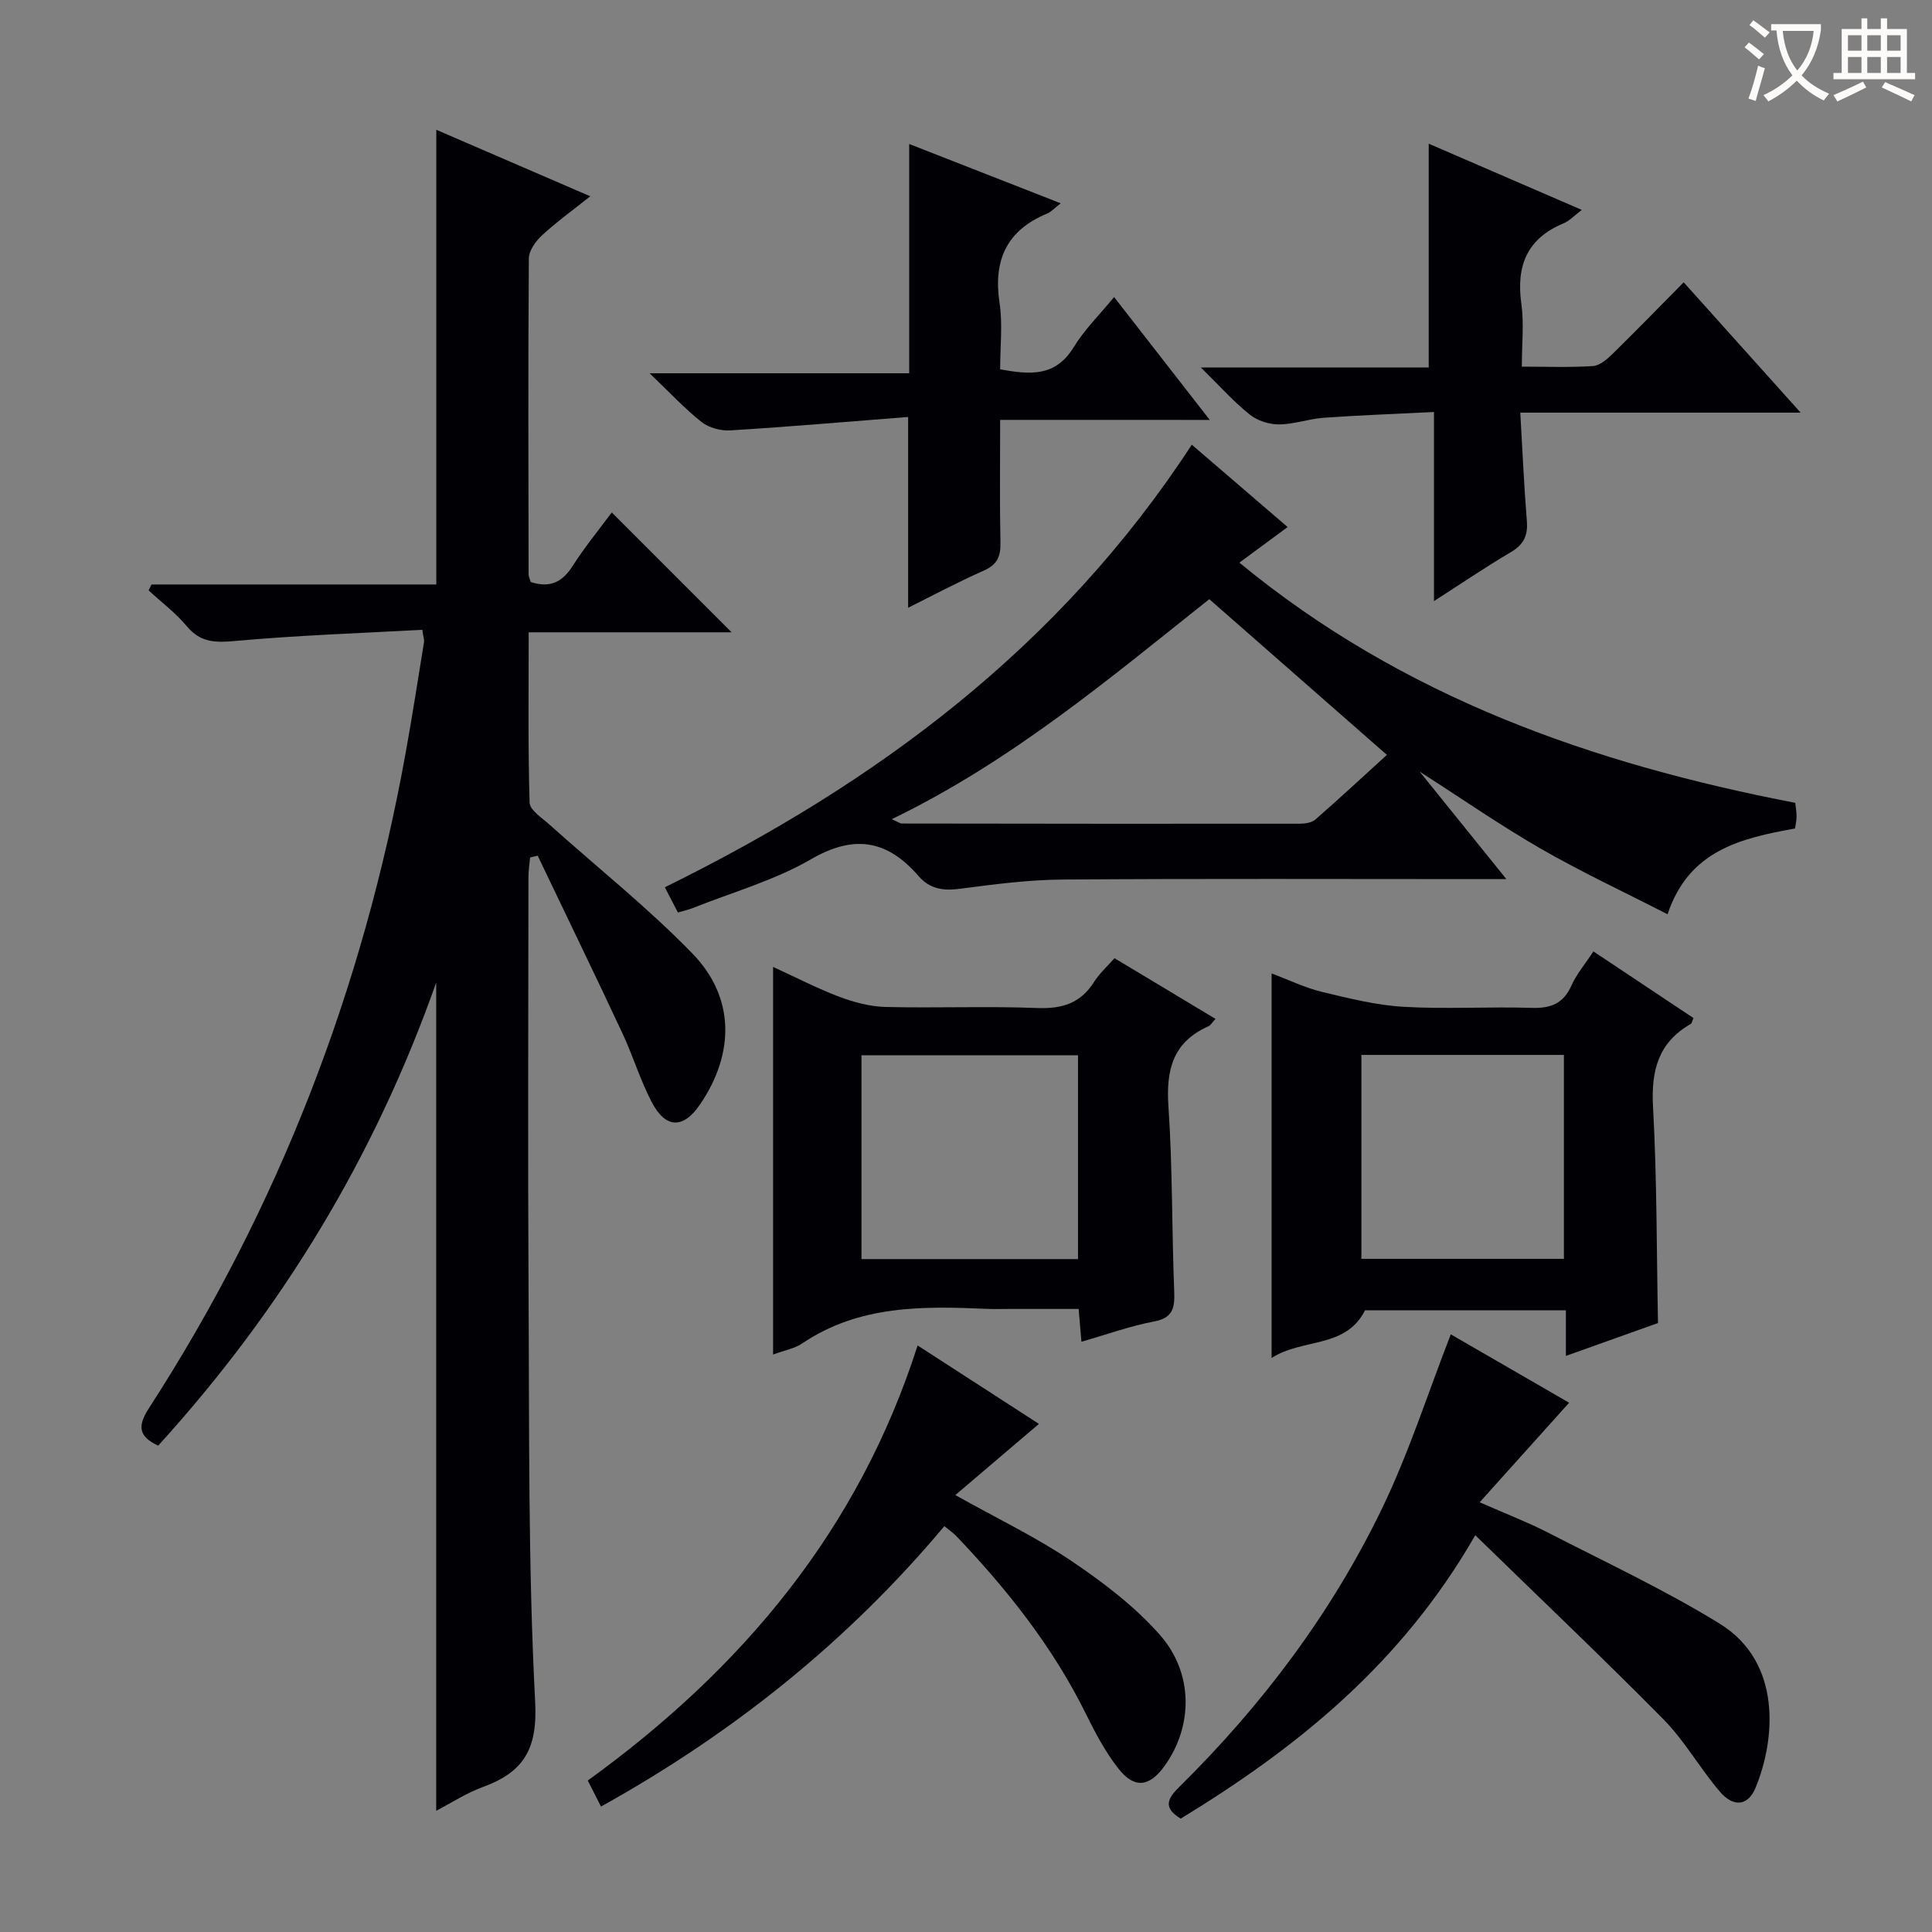 <svg enable-background="new 0 0 400 400" viewBox="0 0 400 400" xmlns="http://www.w3.org/2000/svg"><rect x="0" y="0" width="400" height="400" fill="#808080" stroke="none"/><g fill="#010105"><path d="m109.88 120.5c4.19 1.35 6.64-.14 8.71-3.37 2.41-3.77 5.26-7.27 7.94-10.86.18-.24.57-.32.18-.12 8.34 8.34 16.52 16.52 24.76 24.76-13.6 0-27.5 0-42.01 0 0 12.03-.16 23.65.19 35.26.05 1.57 2.57 3.17 4.12 4.56 9.89 8.88 20.37 17.19 29.6 26.7 8.79 9.05 8.75 20.64 1.61 31.17-3.5 5.17-7.16 5.14-10.09-.5-2.36-4.54-3.85-9.52-6.02-14.17-5.76-12.3-11.69-24.52-17.55-36.77-.52.12-1.04.25-1.57.37-.12 1.33-.33 2.65-.34 3.98-.02 28.49-.14 56.99.02 85.48.17 28.47-.11 56.98 1.37 85.39.52 9.91-2.49 14.56-10.9 17.63-3.36 1.23-6.43 3.25-9.59 4.89 0-56.93 0-113.51 0-171.47-12.91 36.52-32.22 68.02-57.56 95.87-4.17-1.93-4.26-4.11-1.91-7.76 26.88-41.56 44.33-86.86 53.12-135.53 1.39-7.67 2.58-15.38 3.83-23.08.07-.45-.12-.94-.36-2.54-12.86.71-25.79 1.14-38.65 2.31-4.14.38-7.25.38-10.1-3.04-2.3-2.76-5.25-4.97-7.91-7.43.2-.41.4-.81.59-1.22h58.97c0-31.54 0-62.45 0-94.14 10.33 4.46 20.69 8.94 31.88 13.77-3.67 2.92-6.99 5.31-9.98 8.07-1.31 1.21-2.73 3.17-2.74 4.8-.16 21.83-.09 43.66-.05 65.48.05.48.29.95.44 1.51z"/><path d="m246.75 92.07c6.83 5.87 13.21 11.35 19.84 17.05-3.55 2.62-6.57 4.85-9.99 7.37 33.81 27.86 73.09 41.63 115.09 49.73.1.94.27 1.9.27 2.85 0 .79-.2 1.58-.32 2.46-11.2 2.04-21.96 4.47-26.39 17.76-8.85-4.54-17.69-8.67-26.13-13.51-8.29-4.76-16.16-10.23-25.19-16.02 6.17 7.65 11.66 14.45 17.95 22.25-2.56 0-4.24 0-5.92 0-28.65 0-57.31-.12-85.96.09-7.11.05-14.24.99-21.3 1.92-3.43.45-6.21.02-8.5-2.62-6.46-7.45-13.29-8.73-22.31-3.49-7.53 4.37-16.2 6.8-24.37 10.06-.92.37-1.9.58-3.17.95-.86-1.66-1.74-3.37-2.7-5.22 43.87-21.59 81.78-49.75 109.1-91.63zm3.62 31.98c-20.59 16.36-40.92 33.55-65.74 45.55 1.45.66 1.74.9 2.03.9 27.48.04 54.95.07 82.43.04 1.1 0 2.49-.2 3.25-.87 5.1-4.46 10.07-9.07 14.8-13.38-12.39-10.86-24.36-21.36-36.77-32.24z"/><path d="m263.27 201.54c3.68 1.38 6.97 2.99 10.44 3.82 5.57 1.34 11.22 2.76 16.9 3.09 8.79.51 17.65-.06 26.46.22 3.96.13 6.6-.85 8.28-4.63 1.06-2.37 2.82-4.43 4.55-7.06 7.08 4.72 13.92 9.27 20.72 13.8-.31.68-.35 1.09-.56 1.21-6.74 3.86-8.23 9.66-7.82 17.16.82 14.73.73 29.52 1.03 44.77-5.75 2.05-12.09 4.32-19.07 6.81 0-3.4 0-6.27 0-9.44-14.26 0-28.02 0-41.59 0-4.03 7.96-12.81 5.7-19.34 9.86 0-26.99 0-52.98 0-79.61zm60.52 16.87c-14.17 0-27.93 0-41.93 0v42.22h41.93c0-14.09 0-27.88 0-42.22z"/><path d="m223.9 277.79c-.22-2.57-.37-4.35-.58-6.79-4.87 0-9.63 0-14.39 0-1.5 0-3 .06-4.49-.01-13.33-.58-26.56-.81-38.33 7.14-1.58 1.07-3.63 1.42-6.05 2.31 0-26.86 0-53.16 0-80.25 4.77 2.18 9.14 4.46 13.71 6.18 3.03 1.14 6.34 2.03 9.55 2.11 10.48.26 20.99-.19 31.46.22 5.17.2 8.99-1.01 11.77-5.46 1.04-1.66 2.57-3.01 4.19-4.86 6.9 4.15 13.68 8.22 20.92 12.57-.69.73-1 1.33-1.49 1.54-7.32 3.26-8.77 8.99-8.26 16.53.87 12.76.69 25.59 1.2 38.38.14 3.45-.3 5.49-4.27 6.22-4.85.91-9.55 2.63-14.94 4.17zm-.71-17.11c0-14.14 0-28.16 0-42.2-15.15 0-29.89 0-44.83 0v42.2z"/><path d="m305.44 317.85c-15.25 26.57-36.83 43.95-60.99 58.68-3.91-2.37-2.54-4.35-.21-6.65 17.08-16.86 31.39-35.86 41.84-57.45 5.59-11.55 9.52-23.92 14.29-36.17 7.94 4.59 16.53 9.55 24.5 14.16-6.01 6.69-11.87 13.21-18.52 20.61 5.73 2.52 10 4.15 14.05 6.23 11.95 6.15 24.19 11.86 35.61 18.88 13.08 8.05 11.53 24.18 7.45 34.01-1.56 3.77-4.56 4.1-7.41.76-4.09-4.8-7.24-10.46-11.63-14.92-12.58-12.75-25.59-25.09-38.98-38.14z"/><path d="m372.8 85.43c-19.94 0-38.63 0-58.04 0 .46 7.93.77 15.2 1.36 22.44.25 3.04-.68 4.9-3.34 6.46-5.13 3.02-10.06 6.38-15.89 10.12 0-13.2 0-25.68 0-39.15-8.06.4-15.44.67-22.79 1.19-3.12.22-6.21 1.37-9.31 1.38-2.05.01-4.49-.78-6.08-2.06-3.3-2.65-6.16-5.87-10.08-9.72h47.17c0-15.58 0-30.73 0-46.34 10.22 4.42 20.66 8.93 31.7 13.71-1.51 1.13-2.53 2.26-3.8 2.79-7.59 3.15-9.81 8.83-8.72 16.65.57 4.05.1 8.25.1 13.01 5.17 0 9.95.19 14.7-.12 1.4-.09 2.92-1.38 4.03-2.47 4.87-4.77 9.62-9.66 14.78-14.87 7.88 8.8 15.52 17.31 24.21 26.98z"/><path d="m195.52 315.97c-20.03 23.91-43.82 42.9-71.09 58.06-.94-1.84-1.81-3.55-2.74-5.39 31.91-23.08 56.05-51.79 68.29-90.08 8.26 5.34 16 10.34 25.12 16.24-6.01 5.11-11.42 9.71-17.31 14.74 8.87 4.96 16.81 8.76 24.04 13.64 6.55 4.42 13.05 9.36 18.25 15.23 7.11 8.03 6.9 19.04 1.04 27.2-3.16 4.39-6.28 4.78-9.62.49-2.63-3.37-4.69-7.24-6.59-11.09-6.83-13.9-16.3-25.84-26.9-36.97-.69-.71-1.52-1.27-2.49-2.07z"/><path d="m207.07 86.93c0 9.13-.11 17.28.06 25.43.06 2.83-.65 4.54-3.43 5.77-5.46 2.41-10.73 5.24-15.68 7.7 0-12.75 0-25.45 0-39.5-12.16.95-24.49 2.01-36.84 2.78-1.96.12-4.4-.54-5.92-1.73-3.49-2.76-6.54-6.06-10.77-10.1h53.75c0-16 0-31.5 0-47.47 10.25 4.01 20.53 8.04 31.37 12.28-1.32 1.02-1.98 1.79-2.82 2.13-8.42 3.48-11.18 9.7-9.84 18.54.66 4.38.12 8.95.12 13.71 6.01 1.06 11.39 1.7 15.22-4.58 2.21-3.63 5.34-6.69 8.37-10.39 6.57 8.44 12.87 16.53 19.81 25.44-14.85-.01-28.84-.01-43.4-.01z"/></g><path d="m362.1 8.8c1.1.8 2.1 1.6 3.1 2.4l-1 1.1c-1.3-1.1-2.3-2-3-2.5zm1.9 4.8c.5.2.9.4 1.4.5-.6 2.3-1.3 4.5-1.9 6.8l-1.5-.5c.8-2.1 1.4-4.3 2-6.8zm-1-9.4c1.3.9 2.4 1.8 3.4 2.5l-1 1.1c-1.4-1.2-2.4-2.1-3.2-2.6zm3.7 2.2v-1.4h10.3v1.2c-.5 3.6-1.8 6.8-4 9.4 1.5 1.6 3.4 2.8 5.7 3.8-.3.4-.7.8-1.1 1.4-2.3-1.1-4.1-2.5-5.6-4.1-1.6 1.6-3.6 3.1-5.9 4.3-.3-.5-.7-.9-1-1.3 2.4-1.1 4.4-2.5 6-4.1-1.9-2.5-3-5.6-3.3-9.3h-1.1zm8.8 0h-6.4c.3 3.3 1.3 6 3 8.2 2-2.3 3.1-5.1 3.4-8.2z" fill="#fcfbfa"/><path d="m385.3 3.8h1.3v2.2h2.8v-2.2h1.3v2.2h4.1v9.1h1.7v1.3h-16.9v-1.3h1.7v-9.1h4.1v-2.2zm.4 13.1.7 1.2c-1.8.9-3.8 1.9-6 2.9-.2-.4-.5-.8-.8-1.3 2.3-1 4.3-1.9 6.1-2.8zm-3.1-6.4h2.8v-3.2h-2.8zm0 4.6h2.8v-3.3h-2.8zm4-4.6h2.8v-3.2h-2.8zm0 4.6h2.8v-3.3h-2.8zm3.7 1.9c2.1.9 4.1 1.8 6.1 2.7l-.7 1.3c-2.2-1.1-4.2-2-6.1-2.9zm3.2-9.7h-2.8v3.2h2.8zm-2.8 7.8h2.8v-3.3h-2.8z" fill="#fcfbfa"/></svg>
